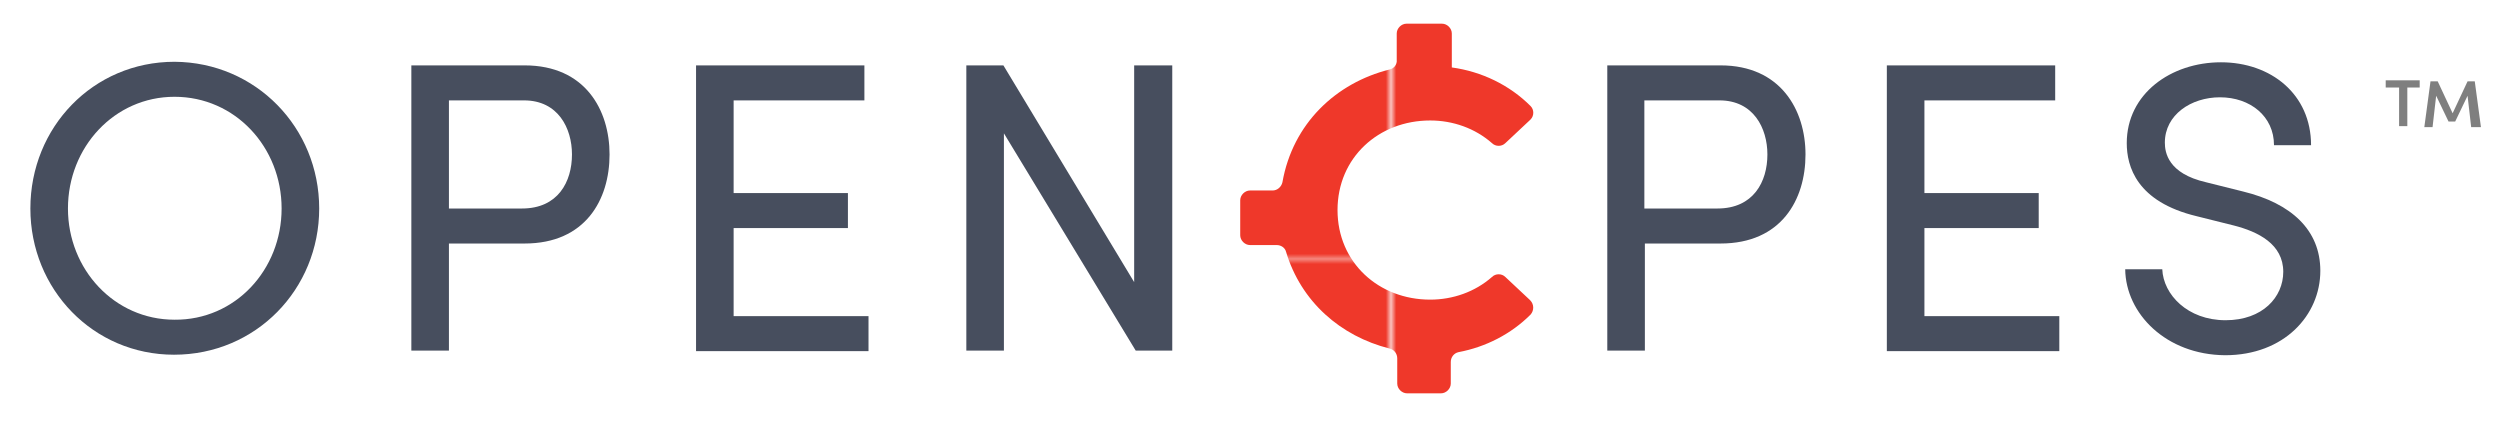 <?xml version="1.0" encoding="utf-8"?>
<!-- Generator: Adobe Illustrator 22.1.0, SVG Export Plug-In . SVG Version: 6.00 Build 0)  -->
<svg version="1.1" id="Layer_1" xmlns="http://www.w3.org/2000/svg" xmlns:xlink="http://www.w3.org/1999/xlink" x="0px" y="0px"
	 viewBox="0 0 485.6 82.3" style="enable-background:new 0 0 485.6 82.3;" xml:space="preserve">
<style type="text/css">
	.st0{fill:none;}
	.st1{fill:#EF382A;}
	.st2{enable-background:new    ;}
	.st3{fill:#474E5E;}
	.st4{fill:url(#SVGID_1_);}
	.st5{opacity:0.5;}
</style>
<pattern  y="89.3" width="55.3" height="53.6" patternUnits="userSpaceOnUse" id="New_Pattern_Swatch_2" viewBox="0 -53.6 55.3 53.6" style="overflow:visible;">
	<g>
		<rect y="-53.6" class="st0" width="55.3" height="53.6"/>
		<rect y="-53.6" class="st0" width="55.3" height="53.6"/>
		<rect y="-53.6" class="st0" width="55.3" height="53.6"/>
		<rect y="-53.6" class="st1" width="55.3" height="53.6"/>
	</g>
</pattern>
<title>openCPEs_logo_22</title>
<g class="st2">
	<path class="st3" d="M5.9,40.5c0-15.8,12.2-28.5,28-28.5C49.7,12.1,62,24.8,62,40.5c0,15.7-12.3,28.4-28.2,28.4
		C18.1,68.9,5.9,56.2,5.9,40.5z M54.7,40.5c0-11.9-9-21.7-20.8-21.7c-11.7,0-20.7,9.8-20.7,21.7c0,11.8,9,21.6,20.7,21.6
		C45.7,62.2,54.7,52.4,54.7,40.5z"/>
	<path class="st3" d="M118.4,30c0,8.8-4.7,17.3-16.5,17.3H87.2v20.8h-7.3V12.7h22C113.7,12.7,118.4,21.4,118.4,30z M111.1,30
		c0-5.1-2.7-10.5-9.3-10.5H87.2v21h14.2C108.4,40.5,111.1,35.3,111.1,30z"/>
	<path class="st3" d="M168.7,61.4v6.8h-33.5V12.7h32.7v6.8h-25.4v18h22.2v6.8h-22.2v17.1H168.7z"/>
	<path class="st3" d="M227.7,12.7v55.4h-7.1l-25.6-42.2v42.2h-7.3V12.7h7.2l25.4,42.1V12.7H227.7z"/>
</g>
<g class="st2">
	<path class="st3" d="M350.7,30c0,8.8-4.7,17.3-16.5,17.3h-14.7v20.8h-7.3V12.7h22C345.9,12.7,350.7,21.4,350.7,30z M343.3,30
		c0-5.1-2.7-10.5-9.3-10.5h-14.6v21h14.2C340.6,40.5,343.3,35.3,343.3,30z"/>
</g>
<g class="st2">
	<path class="st3" d="M400,61.4v6.8h-33.5V12.7h32.7v6.8h-25.4v18H396v6.8h-22.2v17.1H400z"/>
</g>
<g class="st2">
	<path class="st3" d="M412.8,52.3h7.2c0.2,4.9,4.9,9.9,12.3,9.9c7.2,0,11.2-4.5,11.2-9.4c0-5.4-4.9-7.8-9.6-9l-7.2-1.8
		c-11.7-2.8-13.6-9.7-13.6-14.2c0-9.6,8.6-15.7,18.3-15.7c9.7,0,17.5,6.2,17.5,16.1h-7.2c0-5.6-4.6-9.3-10.5-9.3
		c-5.6,0-10.7,3.4-10.7,8.8c0,1.9,0.6,6,8,7.7l7.2,1.8c9.4,2.3,15,7.5,15,15.4c0,8.6-7,16.4-18.5,16.4
		C420.7,68.9,412.9,60.9,412.8,52.3z"/>
</g>
<pattern  id="SVGID_1_" xlink:href="#New_Pattern_Swatch_2" patternTransform="matrix(1 0 0 1 -177.31 2013.48)">
</pattern>
<path class="st4" d="M281.8,70.7v3.8c0,1-0.9,1.9-1.9,1.9h-6.6c-1,0-1.9-0.9-1.9-1.9v-4.9c0-0.9-0.6-1.7-1.5-1.9
	c-9.5-2.4-17.2-9.1-20.1-18.8c-0.2-0.8-1-1.3-1.8-1.3h-5.2c-1,0-1.9-0.9-1.9-1.9v-6.8c0-1,0.9-1.9,1.9-1.9h4.4
	c0.9,0,1.7-0.7,1.9-1.6c2-11.4,10.4-19.3,20.8-21.9c0.9-0.2,1.5-1,1.4-1.9V6.5c0-1,0.9-1.9,1.9-1.9h6.9c1,0,1.9,0.9,1.9,1.9v6.6
	c5.8,0.8,11.2,3.4,15.3,7.5c0.7,0.7,0.7,1.9,0,2.6c0,0-0.1,0.1-0.1,0.1l-4.8,4.5c-0.7,0.7-1.9,0.7-2.6,0c-3.3-2.9-7.6-4.4-12-4.4
	c-10,0-18,7.2-18,17.4s8,17.4,18,17.4c4.4,0,8.7-1.5,12-4.4c0.7-0.7,1.9-0.7,2.6,0l4.8,4.5c0.8,0.8,0.8,2,0.1,2.8
	c-3.8,3.8-8.7,6.3-14,7.3c-0.9,0.2-1.5,1-1.5,1.9L281.8,70.7z"/>
<path class="st5" d="M470.2,17h-2.6v7.5H466V17h-2.6v-1.4h6.6V17H470.2z"/>
<path class="st5" d="M480,24.7l-0.7-6.1l-2.4,5h-1.3l-2.4-5l-0.7,6.1h-1.6l1.2-8.9h1.4l2.9,6.2l2.9-6.2h1.4l1.2,8.9H480z"/>
</svg>
